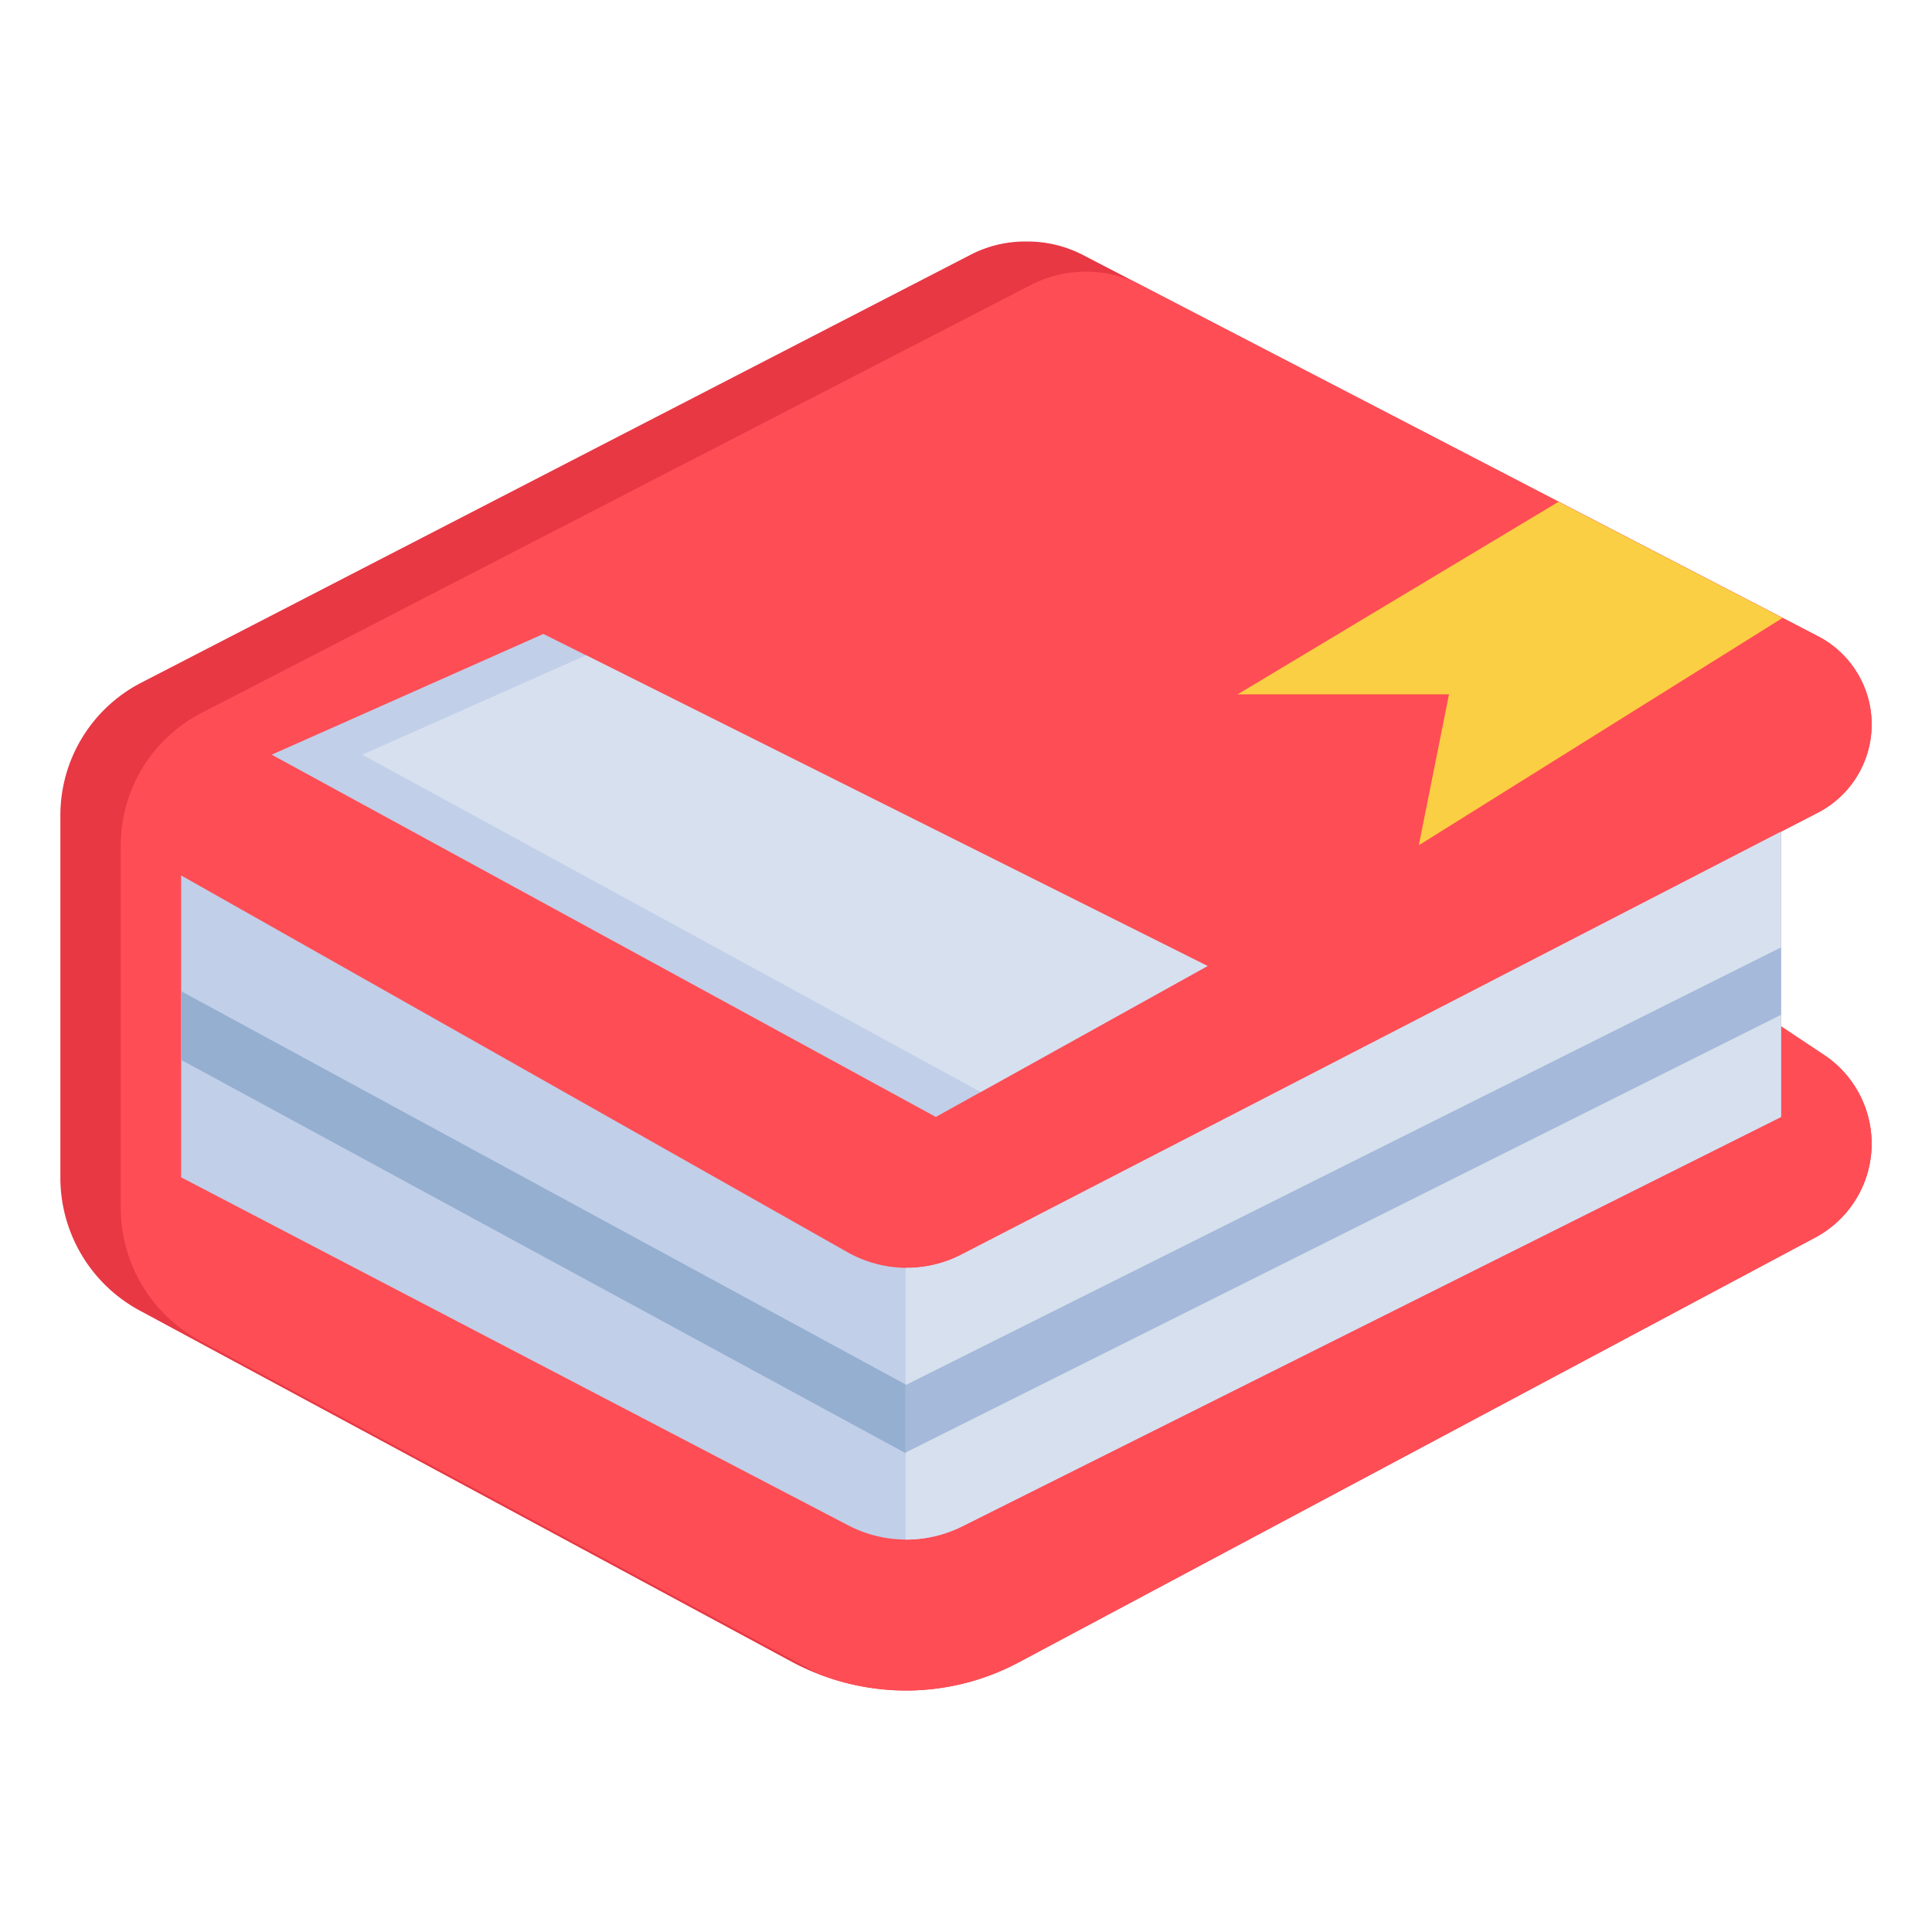 <svg height="512" viewBox="0 0 64 64" width="512" xmlns="http://www.w3.org/2000/svg"><g id="Layer_32" data-name="Layer 32"><path d="m62 37.89a3.519 3.519 0 0 1 -1.86 3.1l-26.38 14.07a7.93 7.93 0 0 1 -3.75.94 8.028 8.028 0 0 1 -3.78-.95l-21.59-11.63a5 5 0 0 1 -2.64-4.42v-12a4.942 4.942 0 0 1 2.67-4.38l27.48-14.18a3.933 3.933 0 0 1 1.81-.44h.08a4 4 0 0 1 1.82.44l24.37 12.64a3.289 3.289 0 0 1 -.01 5.84l-1.22.63v6.45l1.43.95a3.546 3.546 0 0 1 1.57 2.94z" fill="#e73844"/><path d="m60.43 34.95-1.43-.95v-6.45l1.22-.63a3.289 3.289 0 0 0 .01-5.84l-22.622-11.733a3.974 3.974 0 0 0 -1.568-.347h-.08a3.933 3.933 0 0 0 -1.81.44l-27.48 14.18a4.942 4.942 0 0 0 -2.67 4.38v12a5 5 0 0 0 2.64 4.42l20.509 11.048a8.015 8.015 0 0 0 2.861.532 7.93 7.93 0 0 0 3.75-.94l26.38-14.07a3.525 3.525 0 0 0 .29-6.04z" fill="#ff4d55"/><path d="m59 27.55v9.45l-27.12 13.56a4.154 4.154 0 0 1 -3.78-.03l-22.1-11.53v-10l22.09 12.49a4.052 4.052 0 0 0 1.95.51 3.933 3.933 0 0 0 1.81-.44z" fill="#c1cfe8"/><path d="m18 21 22 11-9 5-22-12z" fill="#c1cfe8"/><path d="m51.629 16.623-10.629 6.377h7l-1 5 12.049-7.53z" fill="#fbcf43"/><path d="m6 35.109 24.871 13.502.954-1.758-25.825-14.019z" fill="#95afd1"/><path d="m31.85 41.56a3.933 3.933 0 0 1 -1.81.44h-.04v9h.02a4.169 4.169 0 0 0 1.86-.44l27.12-13.56v-9.45z" fill="#d7e0ef"/><path d="m30 48.118 29-14.5v-2.236l-29 14.5z" fill="#a5badb"/><path d="m12 25 20.486 11.174 7.514-4.174-20.588-10.294z" fill="#d7e0ef"/></g></svg>